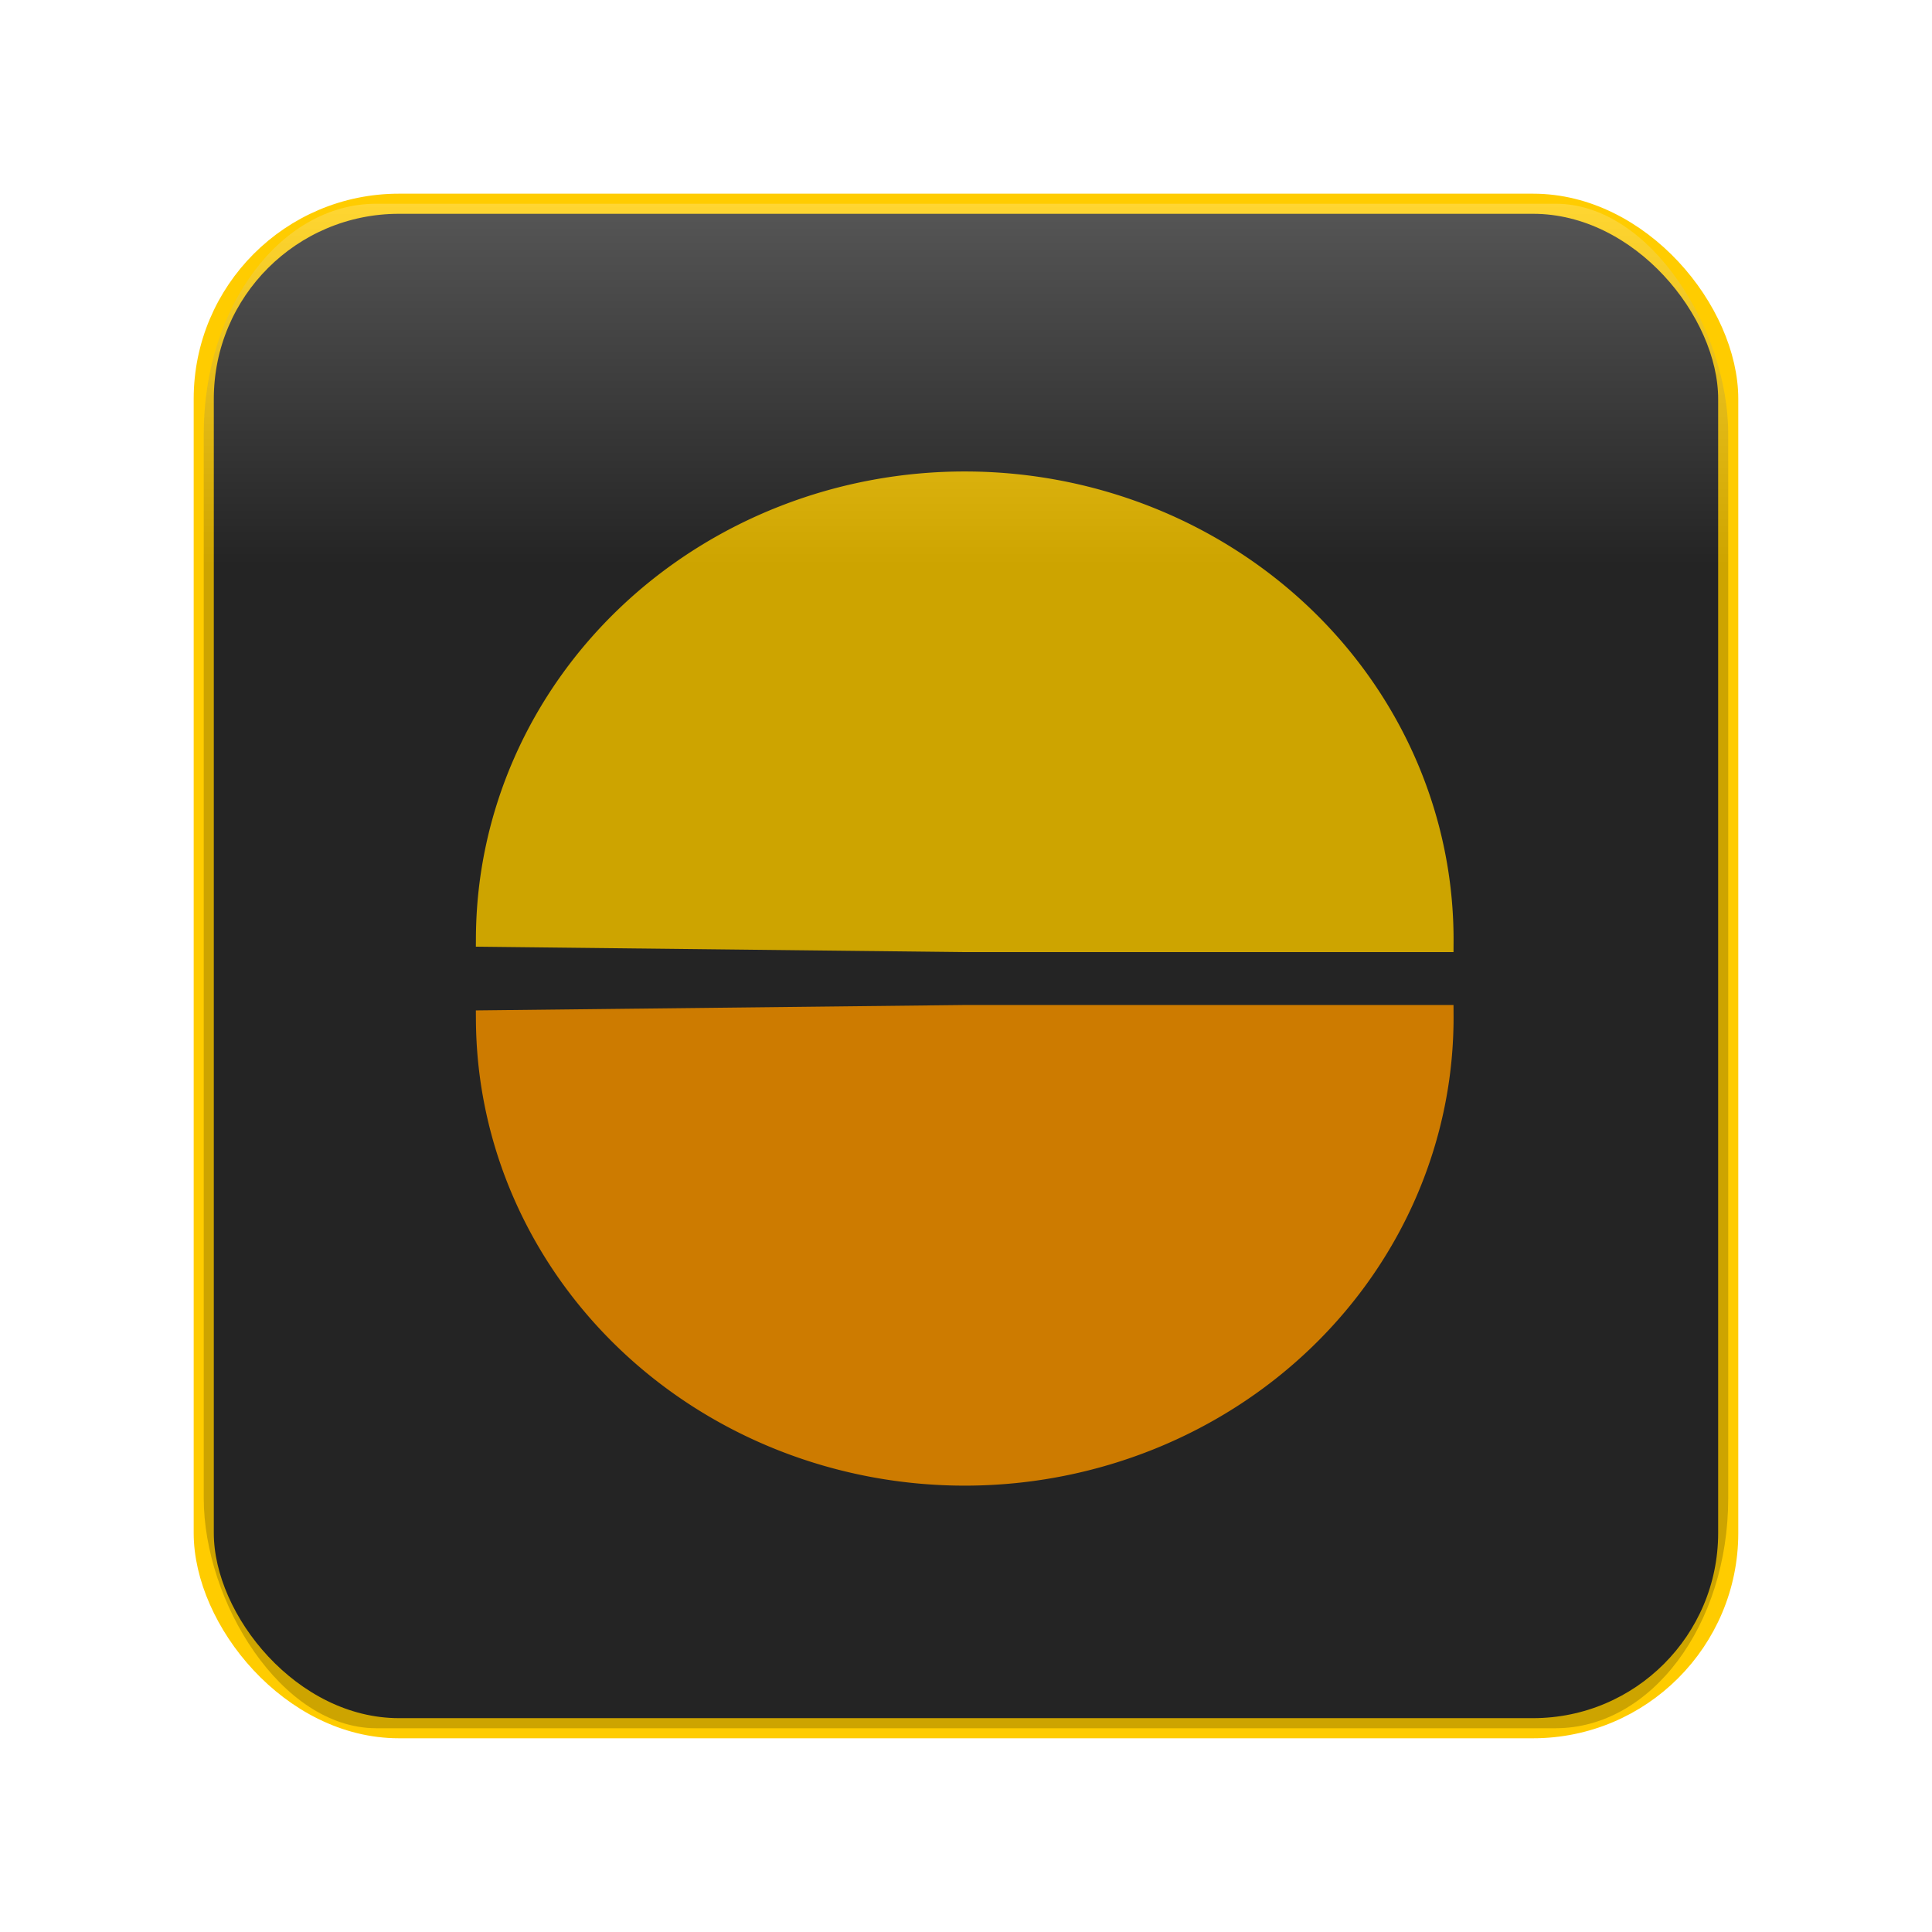 <?xml version="1.0" encoding="UTF-8" standalone="no"?>
<!-- Created with Inkscape (http://www.inkscape.org/) -->

<svg
   xmlns:dc="http://purl.org/dc/elements/1.1/"
   xmlns:cc="http://creativecommons.org/ns#"
   xmlns:rdf="http://www.w3.org/1999/02/22-rdf-syntax-ns#"
   xmlns:svg="http://www.w3.org/2000/svg"
   xmlns="http://www.w3.org/2000/svg"
   xmlns:xlink="http://www.w3.org/1999/xlink"
   xmlns:sodipodi="http://sodipodi.sourceforge.net/DTD/sodipodi-0.dtd"
   xmlns:inkscape="http://www.inkscape.org/namespaces/inkscape"
   width="48"
   height="48"
   id="svg2383"
   sodipodi:version="0.32"
   inkscape:version="0.92.3 (2405546, 2018-03-11)"
   sodipodi:docname="ic_suntimes2.svg"
   inkscape:output_extension="org.inkscape.output.svg.inkscape"
   version="1.0"
   inkscape:export-filename="C:\Users\Forrest\Documents\GitHub\SuntimesWidget\app\src\main\res\mipmap-mdpi\ic_suntimes2.png"
   inkscape:export-xdpi="101.38614"
   inkscape:export-ydpi="101.38614">
  <defs
     id="defs2385">
    <marker
       inkscape:stockid="Arrow1Lstart"
       orient="auto"
       refY="0.0"
       refX="0.0"
       id="Arrow1Lstart"
       style="overflow:visible">
      <path
         id="path3850"
         d="M 0.0,0.0 L 5.0,-5.0 L -12.5,0.0 L 5.0,5.0 L 0.0,0.0 z "
         style="fill-rule:evenodd;stroke:#000000;stroke-width:1.0pt;marker-start:none"
         transform="scale(0.8) translate(12.5,0)" />
    </marker>
    <linearGradient
       inkscape:collect="always"
       id="linearGradient6119">
      <stop
         style="stop-color:#ff9900;stop-opacity:1;"
         offset="0"
         id="stop6121" />
      <stop
         style="stop-color:#ff9900;stop-opacity:0;"
         offset="1"
         id="stop6123" />
    </linearGradient>
    <linearGradient
       id="linearGradient4634">
      <stop
         style="stop-color:#000000;stop-opacity:1;"
         offset="0"
         id="stop4636" />
      <stop
         style="stop-color:#000000;stop-opacity:0;"
         offset="1"
         id="stop4638" />
    </linearGradient>
    <linearGradient
       id="linearGradient4113">
      <stop
         style="stop-color:#000000;stop-opacity:0.196"
         offset="0"
         id="stop4115" />
      <stop
         style="stop-color:#ffffff;stop-opacity:0.196"
         offset="1"
         id="stop4117" />
    </linearGradient>
    <linearGradient
       id="linearGradient4092">
      <stop
         style="stop-color:#00005a;stop-opacity:1;"
         offset="0"
         id="stop4094" />
      <stop
         style="stop-color:#000000;stop-opacity:1;"
         offset="1"
         id="stop4096" />
    </linearGradient>
    <linearGradient
       id="linearGradient4072">
      <stop
         style="stop-color:#404040;stop-opacity:1;"
         offset="0"
         id="stop4074" />
      <stop
         style="stop-color:#404040;stop-opacity:0;"
         offset="1"
         id="stop4076" />
    </linearGradient>
    <inkscape:perspective
       sodipodi:type="inkscape:persp3d"
       inkscape:vp_x="0 : 24 : 1"
       inkscape:vp_y="0 : 1000 : 0"
       inkscape:vp_z="48 : 24 : 1"
       inkscape:persp3d-origin="24 : 16 : 1"
       id="perspective2391" />
    <linearGradient
       gradientUnits="userSpaceOnUse"
       y2="272.019"
       x2="511.637"
       y1="272.019"
       x1="178.297"
       id="linearGradient8913"
       xlink:href="#linearGradient8907"
       inkscape:collect="always" />
    <linearGradient
       gradientUnits="userSpaceOnUse"
       y2="272.019"
       x2="511.637"
       y1="272.019"
       x1="178.297"
       id="linearGradient8905"
       xlink:href="#linearGradient8899"
       inkscape:collect="always" />
    <linearGradient
       gradientUnits="userSpaceOnUse"
       y2="272.019"
       x2="511.637"
       y1="272.019"
       x1="178.297"
       id="linearGradient8897"
       xlink:href="#linearGradient8887"
       inkscape:collect="always" />
    <filter
       id="filter"
       height="2"
       width="2"
       x="-0.5"
       y="-0.5">
      <feGaussianBlur
         stdDeviation="5.0"
         id="feGaussianBlur8705" />
    </filter>
    <clipPath
       id="clipPath">
      <path
         style="opacity:1;fill:#800033;fill-opacity:1;fill-rule:evenodd;stroke:#ff7f2a;stroke-width:5;stroke-linecap:round;stroke-linejoin:miter;stroke-miterlimit:4;stroke-dasharray:none;stroke-dashoffset:0;stroke-opacity:1"
         id="path2457"
         d="M 183.023,238.488 C 178.311,248.267 175.573,259.384 175.546,270.273 C 175.537,273.791 176.026,277.293 176.266,280.803 C 177.201,284.498 177.831,288.284 179.073,291.888 C 183.104,303.579 190.068,314.428 198.712,323.243 C 206.543,331.228 209.338,332.284 218.622,338.217 C 222.258,339.885 225.792,341.795 229.53,343.219 C 243.082,348.38 258.683,350.862 272.922,347.059 C 275.995,346.238 278.859,344.774 281.827,343.632 C 280.356,344.131 277.004,346.628 277.413,345.129 C 278.269,341.992 281.856,340.311 283.499,337.506 C 285.33,334.38 286.777,330.992 287.737,327.499 C 290.007,319.242 290.08,309.735 289.082,301.339 C 288.47,296.19 287.106,291.159 286.118,286.069 C 277.858,257.836 262.262,232.699 245.159,209.038 C 241.964,204.618 238.617,200.309 235.346,195.944 C 227.39,185.259 218.807,175.03 211.033,164.208 C 208.742,161.019 204.371,154.963 203.133,150.77 C 202.695,149.288 202.951,147.685 202.86,146.142 C 209.896,138.754 209.184,138.571 225.55,134.889 C 228.51,134.223 246.411,138.454 247.956,138.829 C 261.075,142.016 263.686,143.076 276.783,147.18 C 281.618,148.93 286.51,150.532 291.289,152.429 C 305.896,158.226 321.576,165.551 332.854,176.816 C 334.729,178.689 336.266,180.874 337.972,182.903 C 340.392,187.627 341.807,188.946 341.864,194.287 C 341.905,198.202 340.467,201.439 339.046,204.979 C 331.904,222.778 341.568,197.718 334.43,216.399 C 333.9,218.55 333.171,220.661 332.839,222.852 C 331.147,234.01 334.694,244.742 340.169,254.374 C 341.7,257.067 343.559,259.56 345.253,262.154 C 352.399,271.896 361.353,280.074 372.013,285.825 C 379.018,289.603 380.853,289.845 388.414,292.36 C 399.94,295.364 411.985,297.044 423.89,295.527 C 426.46,295.199 428.971,294.508 431.511,293.998 L 420.21,302.532 C 417.657,302.973 415.128,303.587 412.551,303.856 C 400.531,305.112 388.418,303.349 376.824,300.217 C 369.133,297.584 367.332,297.346 360.227,293.426 C 349.46,287.487 340.448,279.091 333.206,269.199 C 331.48,266.559 329.599,264.014 328.029,261.278 C 322.39,251.456 318.51,240.506 319.954,229.048 C 320.235,226.812 320.933,224.648 321.423,222.449 C 324.838,213.164 322.267,219.832 325.947,211.049 C 327.26,207.915 328.929,204.533 329.08,201.03 C 329.297,196.006 327.962,194.708 325.832,190.181 C 324.227,188.179 322.797,186.022 321.017,184.174 C 310.155,172.901 294.681,165.51 280.358,159.807 C 275.598,157.912 270.717,156.337 265.897,154.602 C 252.232,150.448 238.483,146.13 224.279,144.164 C 220.918,143.699 216.041,146.215 214.127,143.413 C 212.588,141.16 218.506,139.83 219.613,137.335 C 220.2,136.012 217.108,138.788 215.856,139.515 C 215.774,140.922 215.308,142.359 215.61,143.736 C 216.524,147.913 220.703,154.1 222.821,157.226 C 230.28,168.238 238.753,178.54 246.583,189.282 C 249.827,193.678 253.143,198.024 256.317,202.471 C 273.365,226.359 289.07,251.604 297.721,279.862 C 298.799,284.981 300.243,290.036 300.955,295.218 C 302.646,307.527 302.288,320.814 296.269,332.018 C 294.706,334.926 292.993,337.949 290.408,340.003 C 284.39,344.784 277.368,348.144 270.848,352.214 C 267.845,353.266 264.933,354.632 261.837,355.368 C 247.426,358.794 231.757,356.082 218.178,350.733 C 214.415,349.251 210.863,347.278 207.206,345.551 C 197.853,339.442 195.038,338.325 187.12,330.21 C 178.356,321.228 171.281,310.24 167.046,298.408 C 165.738,294.753 165.029,290.911 164.021,287.163 C 163.711,283.612 163.159,280.075 163.092,276.511 C 162.889,265.779 165.329,254.552 169.406,244.649 L 183.023,238.488 z" />
    </clipPath>
    <inkscape:perspective
       sodipodi:type="inkscape:persp3d"
       inkscape:vp_x="0 : 526.18109 : 1"
       inkscape:vp_y="0 : 1000 : 0"
       inkscape:vp_z="744.09448 : 526.18109 : 1"
       inkscape:persp3d-origin="372.04724 : 350.78739 : 1"
       id="perspective10" />
    <linearGradient
       id="linearGradient4783">
      <stop
         style="stop-color:#000000;stop-opacity:1"
         offset="0"
         id="stop4785" />
      <stop
         style="stop-color:#ffffff;stop-opacity:0"
         offset="1"
         id="stop4787" />
    </linearGradient>
    <linearGradient
       id="linearGradient8887">
      <stop
         id="stop8889"
         offset="0"
         style="stop-color:#000000;stop-opacity:0.839;" />
      <stop
         id="stop8891"
         offset="1"
         style="stop-color:#ffffff;stop-opacity:0.035;" />
    </linearGradient>
    <linearGradient
       id="linearGradient8899"
       inkscape:collect="always">
      <stop
         id="stop8901"
         offset="0"
         style="stop-color:#000000;stop-opacity:1;" />
      <stop
         id="stop8903"
         offset="1"
         style="stop-color:#000000;stop-opacity:0;" />
    </linearGradient>
    <linearGradient
       id="linearGradient8907"
       inkscape:collect="always">
      <stop
         id="stop8909"
         offset="0"
         style="stop-color:#000000;stop-opacity:1;" />
      <stop
         id="stop8911"
         offset="1"
         style="stop-color:#000000;stop-opacity:0;" />
    </linearGradient>
    <linearGradient
       inkscape:collect="always"
       xlink:href="#linearGradient8907"
       id="linearGradient3447"
       gradientUnits="userSpaceOnUse"
       x1="178.297"
       y1="272.019"
       x2="511.637"
       y2="272.019" />
    <linearGradient
       inkscape:collect="always"
       xlink:href="#linearGradient8899"
       id="linearGradient3453"
       gradientUnits="userSpaceOnUse"
       x1="178.297"
       y1="272.019"
       x2="511.637"
       y2="272.019" />
    <linearGradient
       inkscape:collect="always"
       xlink:href="#linearGradient8887"
       id="linearGradient3459"
       gradientUnits="userSpaceOnUse"
       x1="178.297"
       y1="272.019"
       x2="511.637"
       y2="272.019" />
    <linearGradient
       inkscape:collect="always"
       xlink:href="#linearGradient4113"
       id="linearGradient4119"
       x1="24"
       y1="14.047"
       x2="24"
       y2="5.062"
       gradientUnits="userSpaceOnUse" />
    <linearGradient
       inkscape:collect="always"
       xlink:href="#linearGradient4634"
       id="linearGradient4640"
       x1="26.272"
       y1="37.741"
       x2="26.586"
       y2="25.551"
       gradientUnits="userSpaceOnUse" />
    <linearGradient
       inkscape:collect="always"
       xlink:href="#linearGradient6119"
       id="linearGradient6125"
       x1="8.642"
       y1="34.479"
       x2="43.586"
       y2="34.479"
       gradientUnits="userSpaceOnUse" />
    <linearGradient
       inkscape:collect="always"
       xlink:href="#linearGradient4634"
       id="linearGradient3307"
       gradientUnits="userSpaceOnUse"
       x1="26.272"
       y1="37.741"
       x2="26.586"
       y2="25.551" />
    <filter
       inkscape:collect="always"
       id="filter3365">
      <feGaussianBlur
         inkscape:collect="always"
         stdDeviation="0.389"
         id="feGaussianBlur3367" />
    </filter>
    <linearGradient
       inkscape:collect="always"
       xlink:href="#linearGradient4634"
       id="linearGradient3369"
       gradientUnits="userSpaceOnUse"
       x1="26.272"
       y1="37.741"
       x2="26.586"
       y2="25.551" />
  </defs>
  <sodipodi:namedview
     id="base"
     pagecolor="#ffffff"
     bordercolor="#666666"
     borderopacity="1.0"
     inkscape:pageopacity="0.0"
     inkscape:pageshadow="2"
     inkscape:zoom="5.6568542"
     inkscape:cx="18.00176"
     inkscape:cy="25.235876"
     inkscape:current-layer="layer3"
     showgrid="false"
     inkscape:grid-bbox="true"
     inkscape:document-units="px"
     showguides="true"
     inkscape:snap-global="true"
     inkscape:window-width="1169"
     inkscape:window-height="718"
     inkscape:window-x="303"
     inkscape:window-y="281"
     inkscape:window-maximized="0">
    <inkscape:grid
       type="xygrid"
       id="grid3165" />
  </sodipodi:namedview>
  <g
     inkscape:groupmode="layer"
     id="layer6"
     style="display:none"
     sodipodi:insensitive="true">
    <rect
       style="opacity:1;fill:#000000;fill-opacity:1;fill-rule:evenodd;stroke:#ffffff;stroke-width:1;stroke-linecap:butt;stroke-linejoin:round;stroke-miterlimit:4;stroke-dasharray:none;stroke-dashoffset:0;stroke-opacity:1;display:inline"
       id="rect4180"
       width="109.703"
       height="76.165"
       x="-39.741"
       y="-9.86"
       ry="9.935" />
  </g>
  <g
     inkscape:groupmode="layer"
     id="layer3"
     inkscape:label="baseplate"
     style="display:inline">
    <rect
       style="opacity:1;fill:#2d2d2d;fill-opacity:1;fill-rule:evenodd;stroke:#ffcc00;stroke-width:0.5;stroke-linecap:butt;stroke-linejoin:round;stroke-miterlimit:4;stroke-dasharray:none;stroke-dashoffset:0;stroke-opacity:1;display:inline;filter:url(#filter3365)"
       id="rect3167"
       width="37.875"
       height="37.875"
       x="5.062"
       y="5.062"
       ry="4.849"
       inkscape:export-filename="C:\Users\Forrest\Documents\GitHub\SuntimesWidget\app\src\main\res\mipmap-xxhdpi\ic_suntimes2.png"
       inkscape:export-xdpi="304.15842"
       inkscape:export-ydpi="304.15842" />
    <path
       sodipodi:type="arc"
       style="fill:#ff9900;fill-opacity:1;fill-rule:evenodd;stroke:#ff9900;stroke-width:0.443;stroke-linecap:square;stroke-linejoin:miter;stroke-miterlimit:4;stroke-dasharray:none;stroke-opacity:1"
       id="path3237"
       sodipodi:cx="-34.951279"
       sodipodi:cy="19.311668"
       sodipodi:rx="9.8994951"
       sodipodi:ry="10.303556"
       d="M -25.052,19.312 A 9.899,10.304 0 0 1 -44.85,19.431 L -34.951,19.312 z"
       sodipodi:start="0"
       sodipodi:end="3.1300175"
       transform="matrix(1.2,0,0,1.105,65.91,3.874)" />
    <path
       sodipodi:type="arc"
       style="opacity:1;fill:#ffcc00;fill-opacity:1;fill-rule:evenodd;stroke:#ffcc00;stroke-width:0.443;stroke-linecap:square;stroke-linejoin:miter;stroke-miterlimit:4;stroke-dasharray:none;stroke-opacity:1;display:inline"
       id="path3241"
       sodipodi:cx="-34.951279"
       sodipodi:cy="19.311668"
       sodipodi:rx="9.8994951"
       sodipodi:ry="10.303556"
       d="M -25.052,19.312 A 9.899,10.304 0 0 1 -44.85,19.431 L -34.951,19.312 z"
       sodipodi:start="0"
       sodipodi:end="3.1300175"
       transform="matrix(1.2,0,0,-1.105,65.91,44.75)" />
  </g>
  <g
     inkscape:groupmode="layer"
     id="layer4"
     style="display:inline"
     inkscape:label="shadow"
     sodipodi:insensitive="true">
    <rect
       style="opacity:1;fill:url(#linearGradient4119);fill-opacity:1;fill-rule:evenodd;stroke:none;stroke-width:0.1;stroke-linecap:butt;stroke-linejoin:round;stroke-miterlimit:4;stroke-dasharray:none;stroke-dashoffset:0;stroke-opacity:1;display:inline"
       id="rect4099"
       width="37.875"
       height="37.875"
       x="5.062"
       y="5.062"
       ry="5.714"
       rx="4.286" />
  </g>
  <g
     inkscape:groupmode="layer"
     id="layer7"
     style="display:none" />
  <g
     id="layer1"
     inkscape:label="Layer 1"
     inkscape:groupmode="layer"
     style="display:none" />
  <g
     inkscape:groupmode="layer"
     id="layer9"
     style="display:inline" />
</svg>
